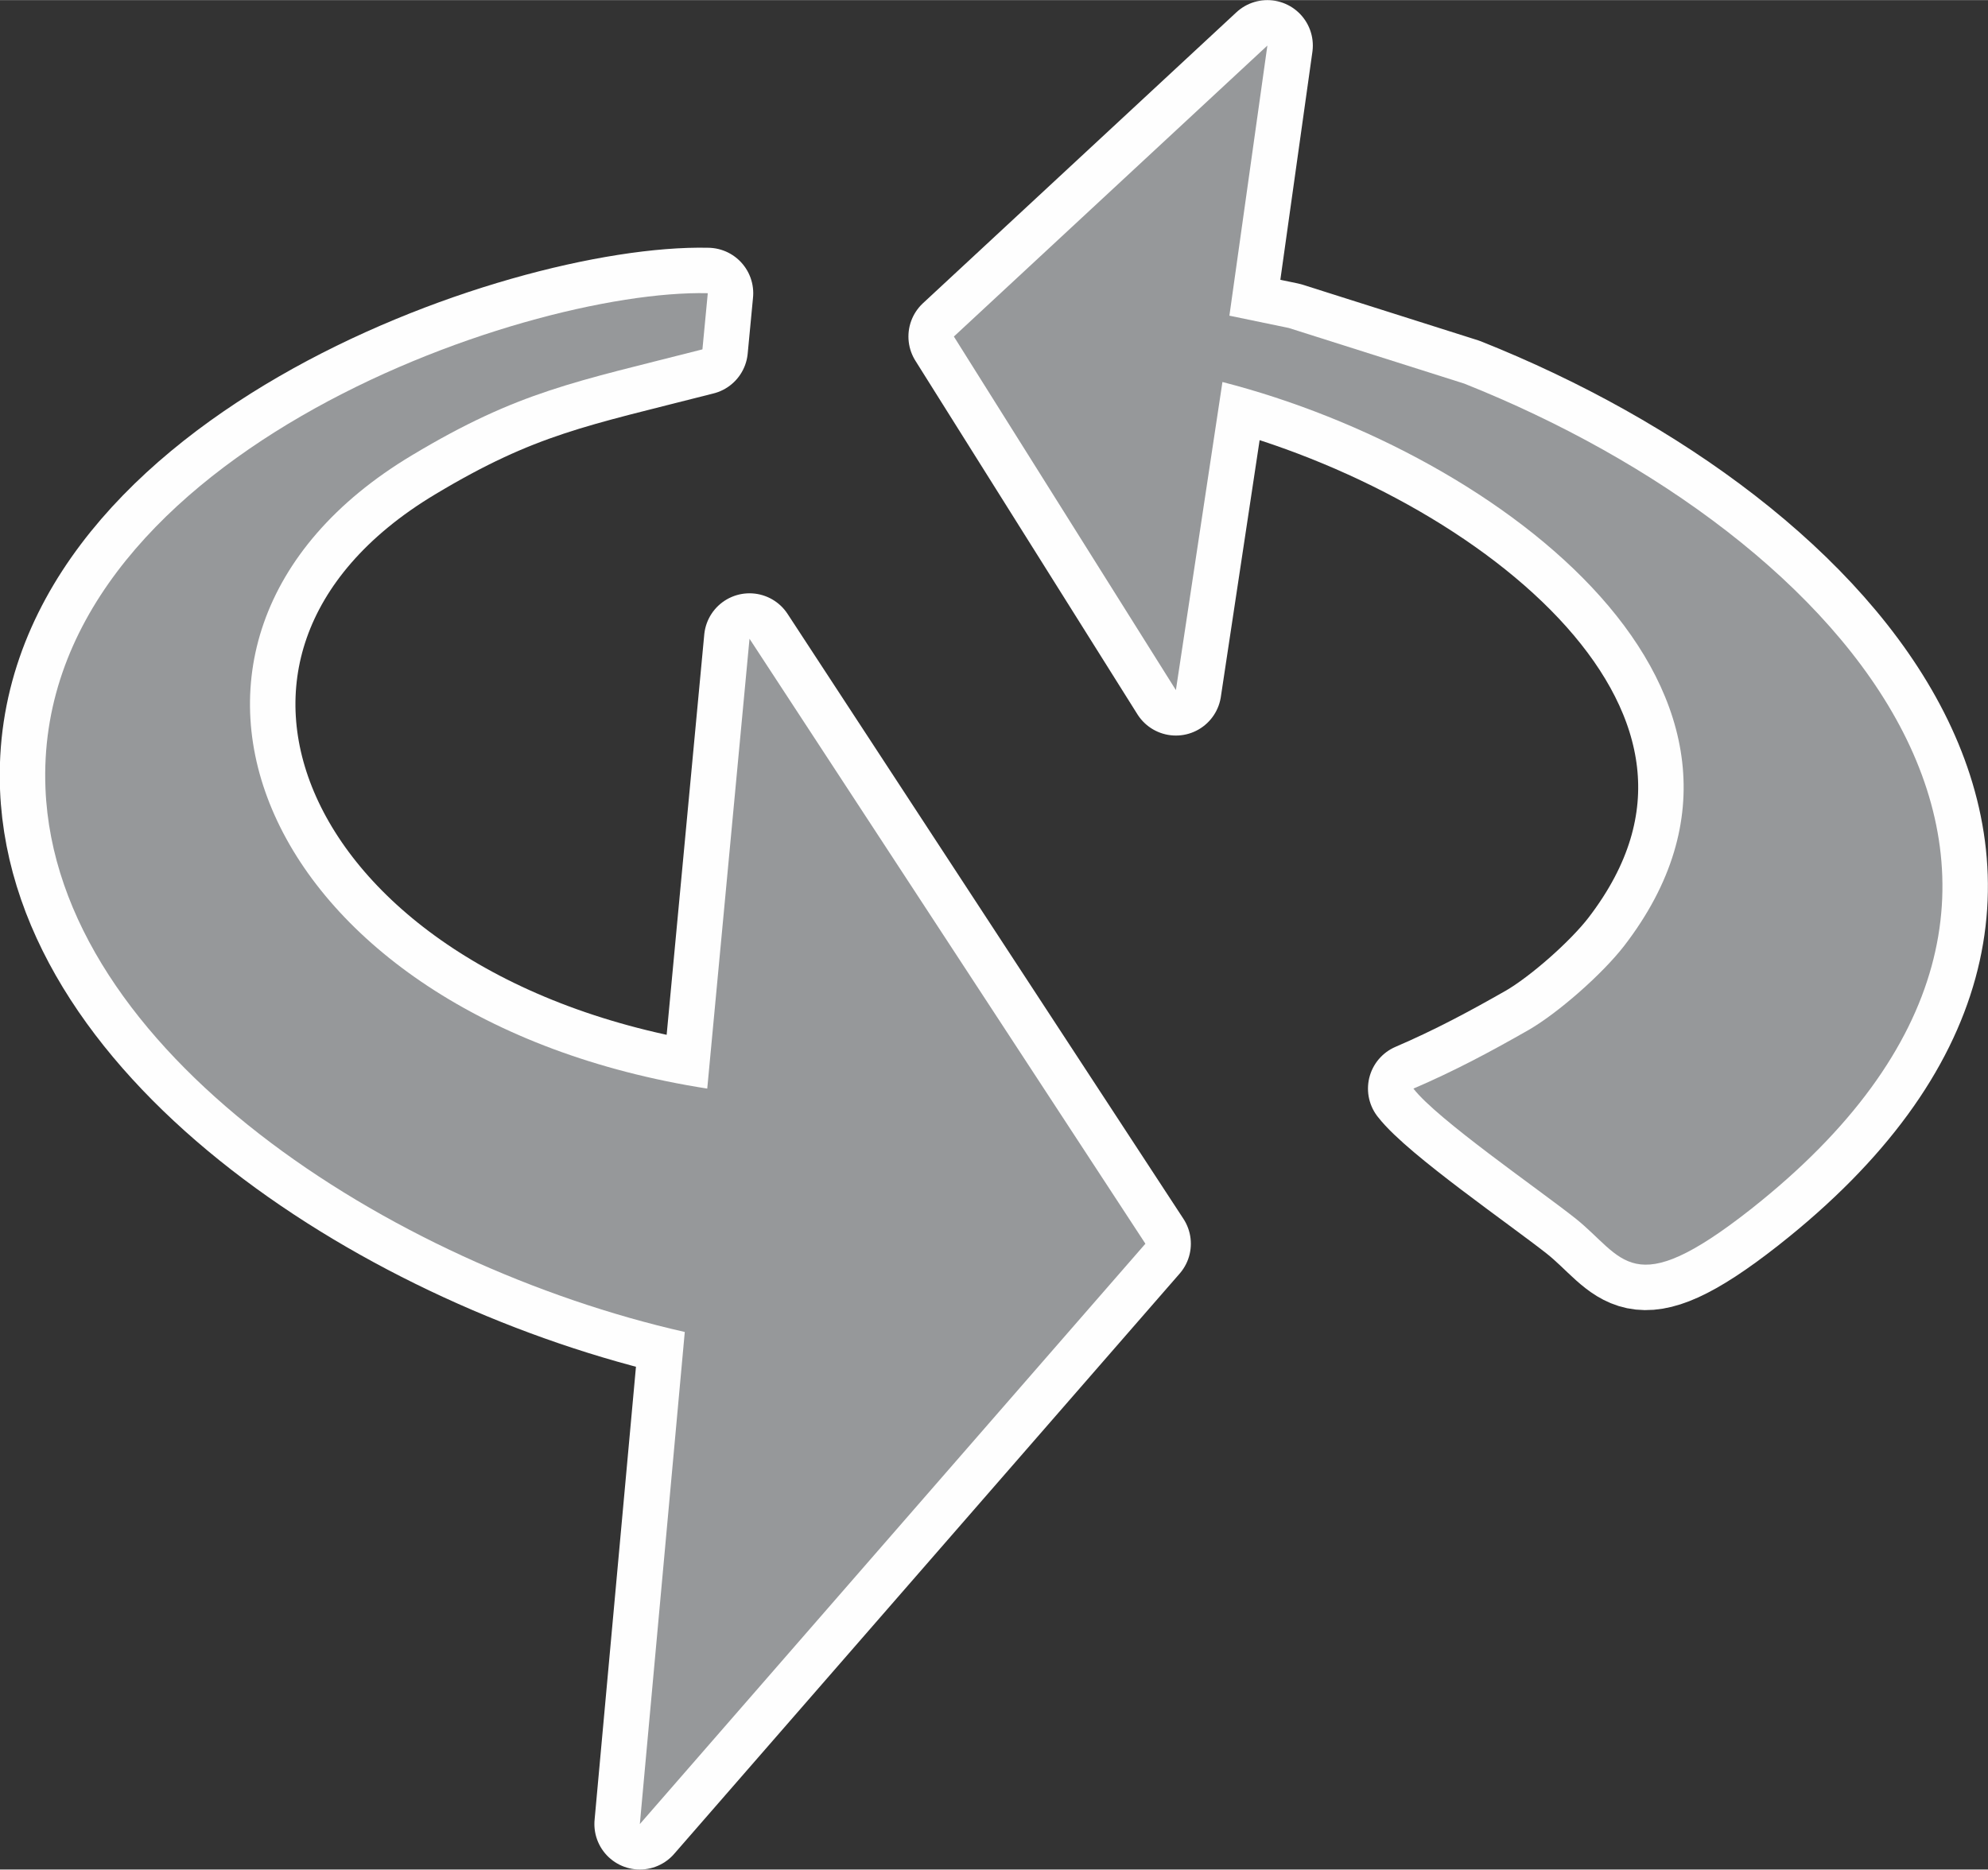 <?xml version="1.0" encoding="UTF-8"?>
<!DOCTYPE svg PUBLIC "-//W3C//DTD SVG 1.1//EN" "http://www.w3.org/Graphics/SVG/1.1/DTD/svg11.dtd">
<!-- Creator: CorelDRAW X7 -->
<svg xmlns="http://www.w3.org/2000/svg" xml:space="preserve" width="7.712mm" height="7.254mm" version="1.1" style="shape-rendering:geometricPrecision; text-rendering:geometricPrecision; image-rendering:optimizeQuality; fill-rule:evenodd; clip-rule:evenodd"
viewBox="0 0 3716 3495"
 xmlns:xlink="http://www.w3.org/1999/xlink">
 <rect x="0" y="0" width="3716" height="3495" fill="#333333" stroke="none"/>
 <defs>
  <style type="text/css">
   <![CDATA[
    .str0 {stroke:#FEFEFE;stroke-width:169.927;stroke-linecap:round;stroke-linejoin:round}
    .fil0 {fill:none}
    .fil1 {fill:#96989A}
   ]]>
  </style>
 </defs>
 <g id="Capa_x0020_1">
  <g id="_1936855776608">
   <g>
    <path class="fil0 str0" d="M1280 2490l-84 920 945 -1085 -740 -1131 -79 841c-839,-131 -1133,-836 -552,-1184 200,-120 305,-137 543,-198l10 -105c-349,-8 -1263,311 -1238,926 20,491 647,892 1195,1016z"/>
    <path id="1" class="fil1" d="M1280 2490l-84 920 945 -1085 -740 -1131 -79 841c-839,-131 -1133,-836 -552,-1184 200,-120 305,-137 543,-198l10 -105c-349,-8 -1263,311 -1238,926 20,491 647,892 1195,1016z"/>
   </g>
   <g>
    <path class="fil0 str0" d="M1783 629l415 661 87 -576c522,134 1112,585 751,1054 -41,53 -123,125 -178,157 -70,40 -139,77 -216,110 44,57 231,186 302,242 92,73 104,160 328,-16 763,-601 178,-1260 -535,-1544l-328 -104 -111 -23 71 -505 -586 544z"/>
    <path id="1" class="fil1" d="M1783 629l415 661 87 -576c522,134 1112,585 751,1054 -41,53 -123,125 -178,157 -70,40 -139,77 -216,110 44,57 231,186 302,242 92,73 104,160 328,-16 763,-601 178,-1260 -535,-1544l-328 -104 -111 -23 71 -505 -586 544z"/>
   </g>
  </g>
 </g>
</svg>
